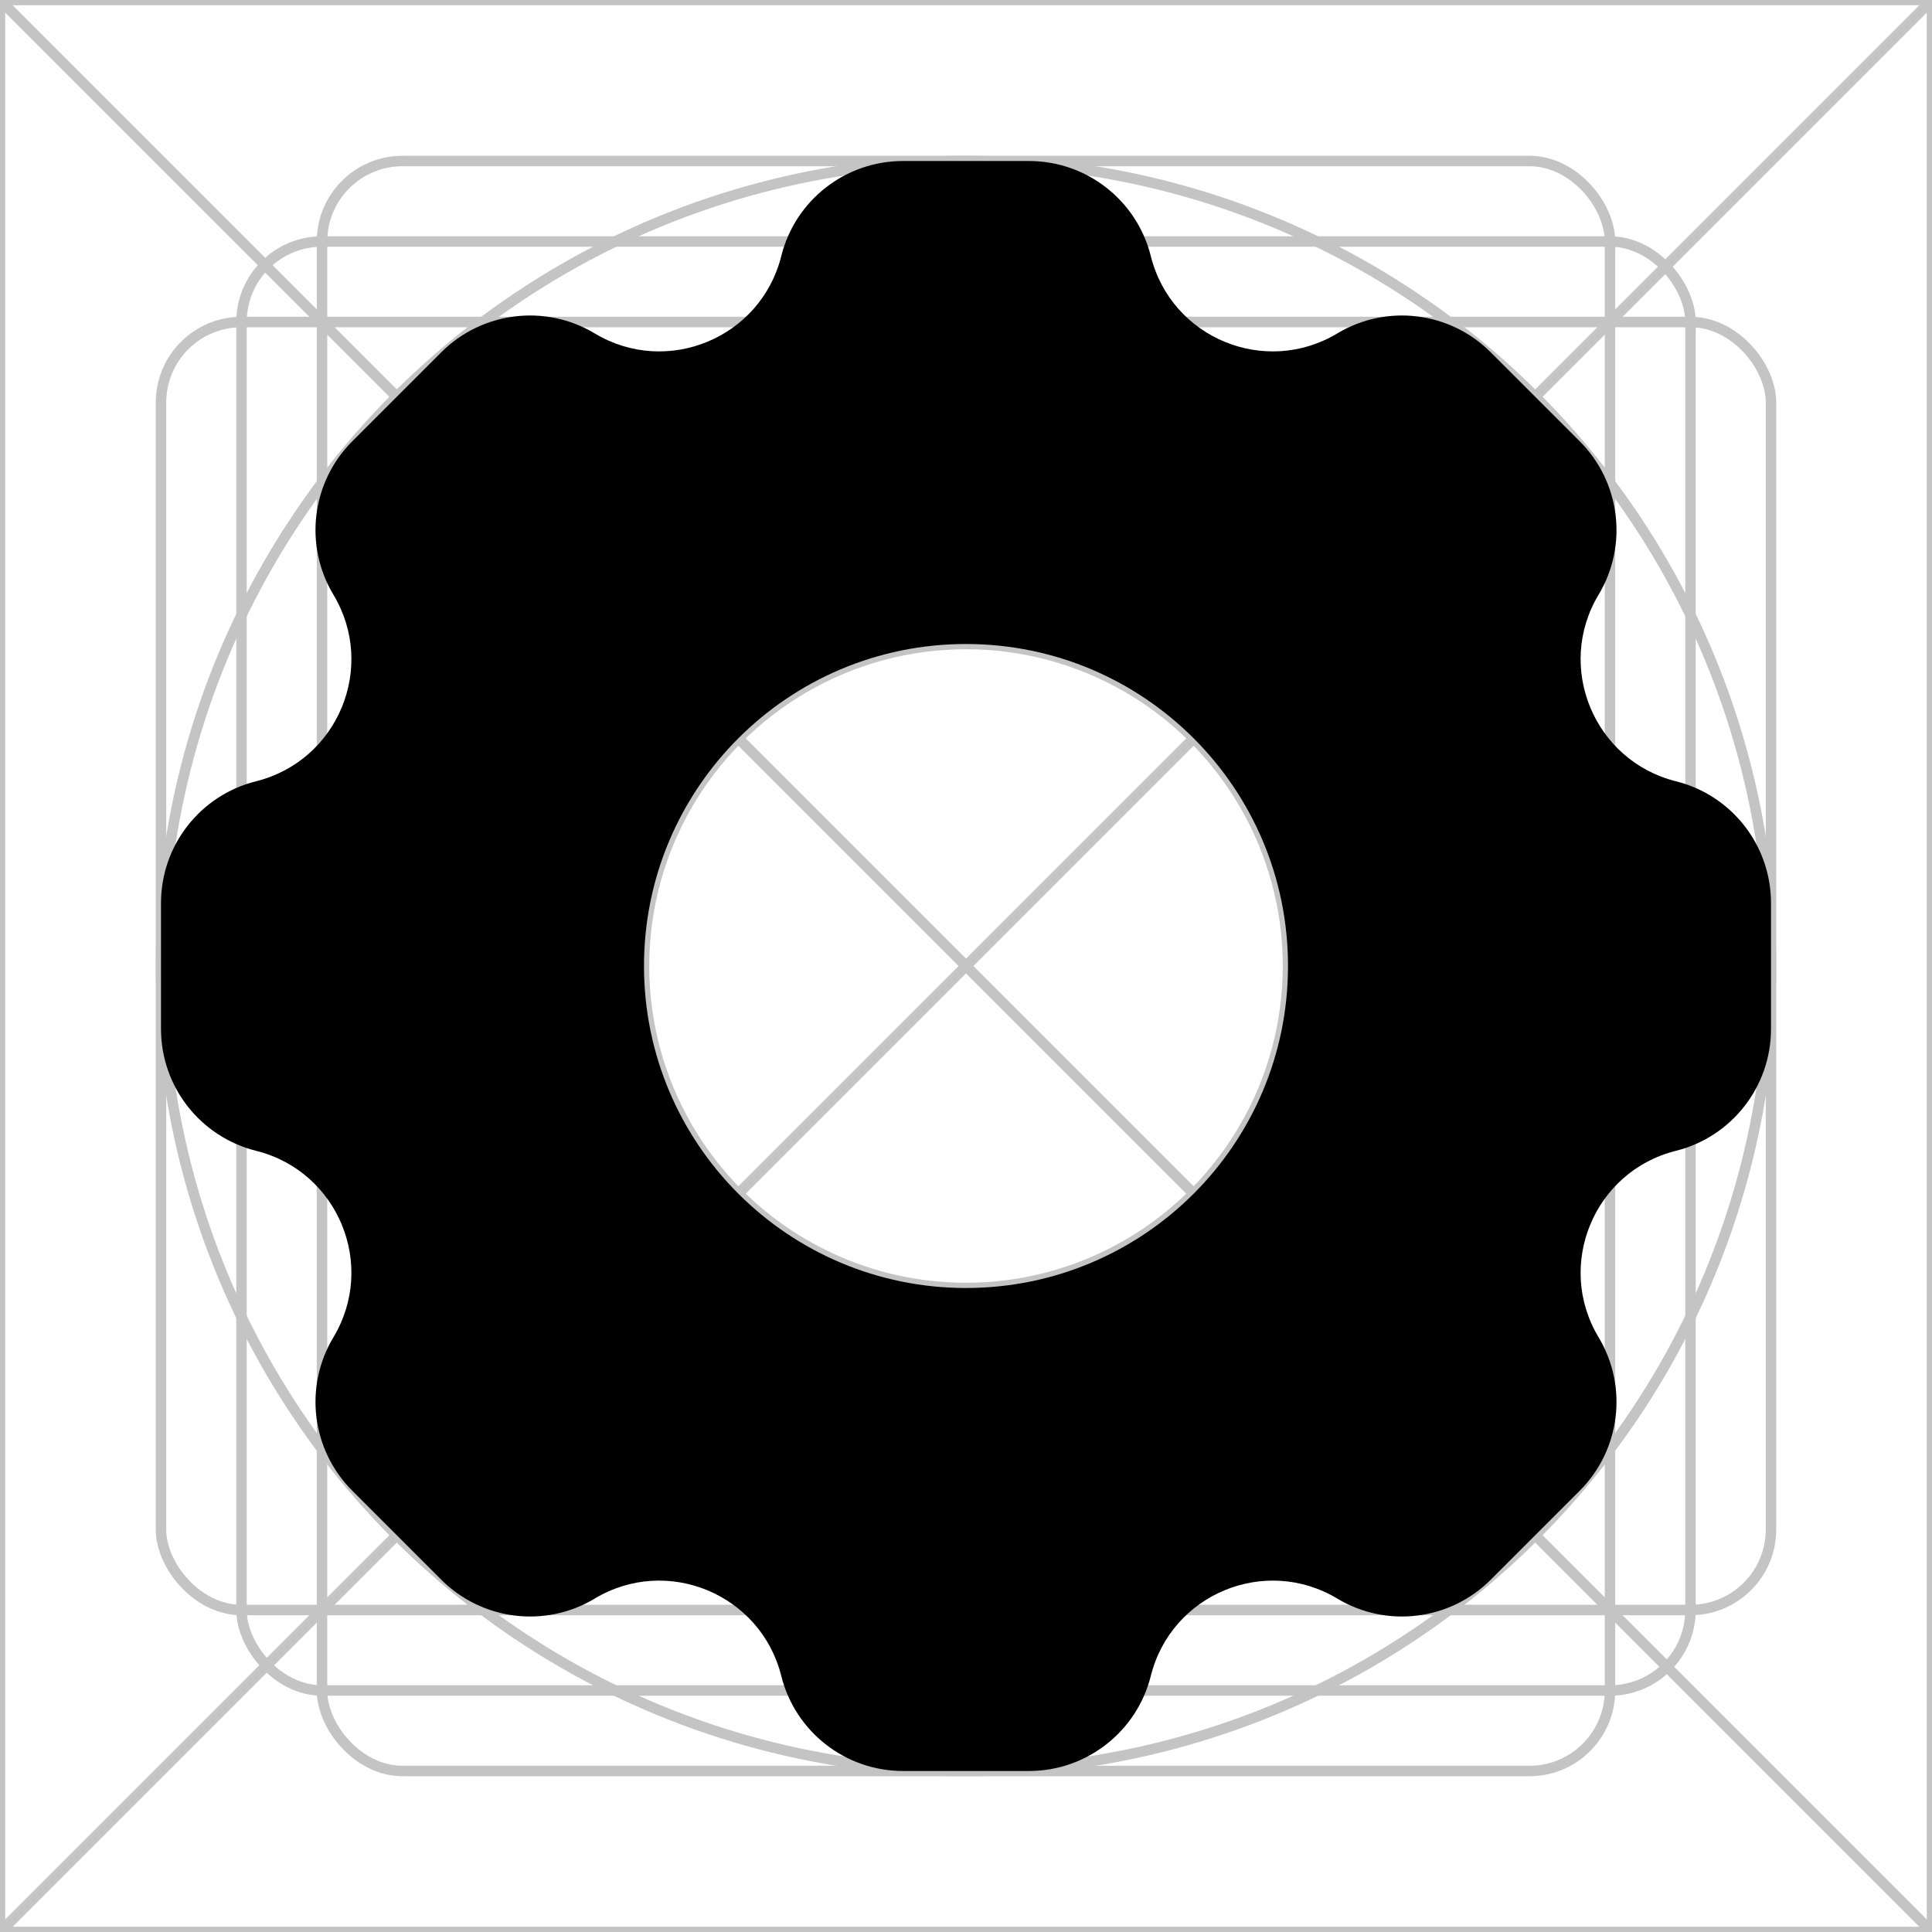 <svg width="24" height="24" viewBox="0 0 24 24" fill="none" xmlns="http://www.w3.org/2000/svg">
<rect x="0" y="0" width="24" height="24" fill="#808080" stroke="none"/>
<g clip-path="url(#clip0_333_392)">
<rect width="24" height="24" fill="white"/>
<path d="M0 0H24M0 0V24M0 0L24 24M24 0V24M24 0L0 24M24 24H0" stroke="#C4C4C4" stroke-width="0.13"/>
<circle cx="12" cy="12" r="10" stroke="#C4C4C4" stroke-width="0.13"/>
<rect x="2" y="4" width="20" height="16" rx="1" stroke="#C4C4C4" stroke-width="0.13"/>
<rect x="4" y="2" width="16" height="20" rx="1" stroke="#C4C4C4" stroke-width="0.13"/>
<rect x="3" y="3" width="18" height="18" rx="1" stroke="#C4C4C4" stroke-width="0.13"/>
<circle cx="12" cy="12" r="4" stroke="#C4C4C4" stroke-width="0.13"/>
<path fill-rule="evenodd" clip-rule="evenodd" d="M14.296 3.182C14.122 2.487 13.498 2 12.782 2H11.218C10.502 2 9.878 2.487 9.705 3.182C9.45 4.199 8.286 4.681 7.388 4.142C6.774 3.773 5.988 3.87 5.482 4.376L4.376 5.482C3.87 5.988 3.773 6.774 4.142 7.388C4.681 8.286 4.199 9.45 3.182 9.705C2.487 9.878 2 10.502 2 11.218V12.782C2 13.498 2.487 14.122 3.182 14.296C4.199 14.55 4.681 15.714 4.142 16.612C3.773 17.226 3.87 18.012 4.376 18.518L5.482 19.624C5.988 20.13 6.774 20.227 7.388 19.858C8.286 19.319 9.45 19.802 9.705 20.818C9.878 21.513 10.502 22 11.218 22H12.782C13.498 22 14.122 21.513 14.296 20.818C14.55 19.802 15.714 19.319 16.612 19.858C17.226 20.227 18.012 20.13 18.518 19.624L19.624 18.518C20.13 18.012 20.227 17.226 19.858 16.612C19.319 15.714 19.802 14.55 20.818 14.296C21.513 14.122 22 13.498 22 12.782V11.218C22 10.502 21.513 9.878 20.818 9.705C19.802 9.45 19.319 8.286 19.858 7.388C20.227 6.774 20.13 5.988 19.624 5.482L18.518 4.376C18.012 3.87 17.226 3.773 16.612 4.142C15.714 4.681 14.55 4.199 14.296 3.182ZM12 16C14.209 16 16 14.209 16 12C16 9.791 14.209 8 12 8C9.791 8 8 9.791 8 12C8 14.209 9.791 16 12 16Z" fill="black"/>
</g>
<defs>
<clipPath id="clip0_333_392">
<rect width="24" height="24" fill="white"/>
</clipPath>
</defs>
</svg>
